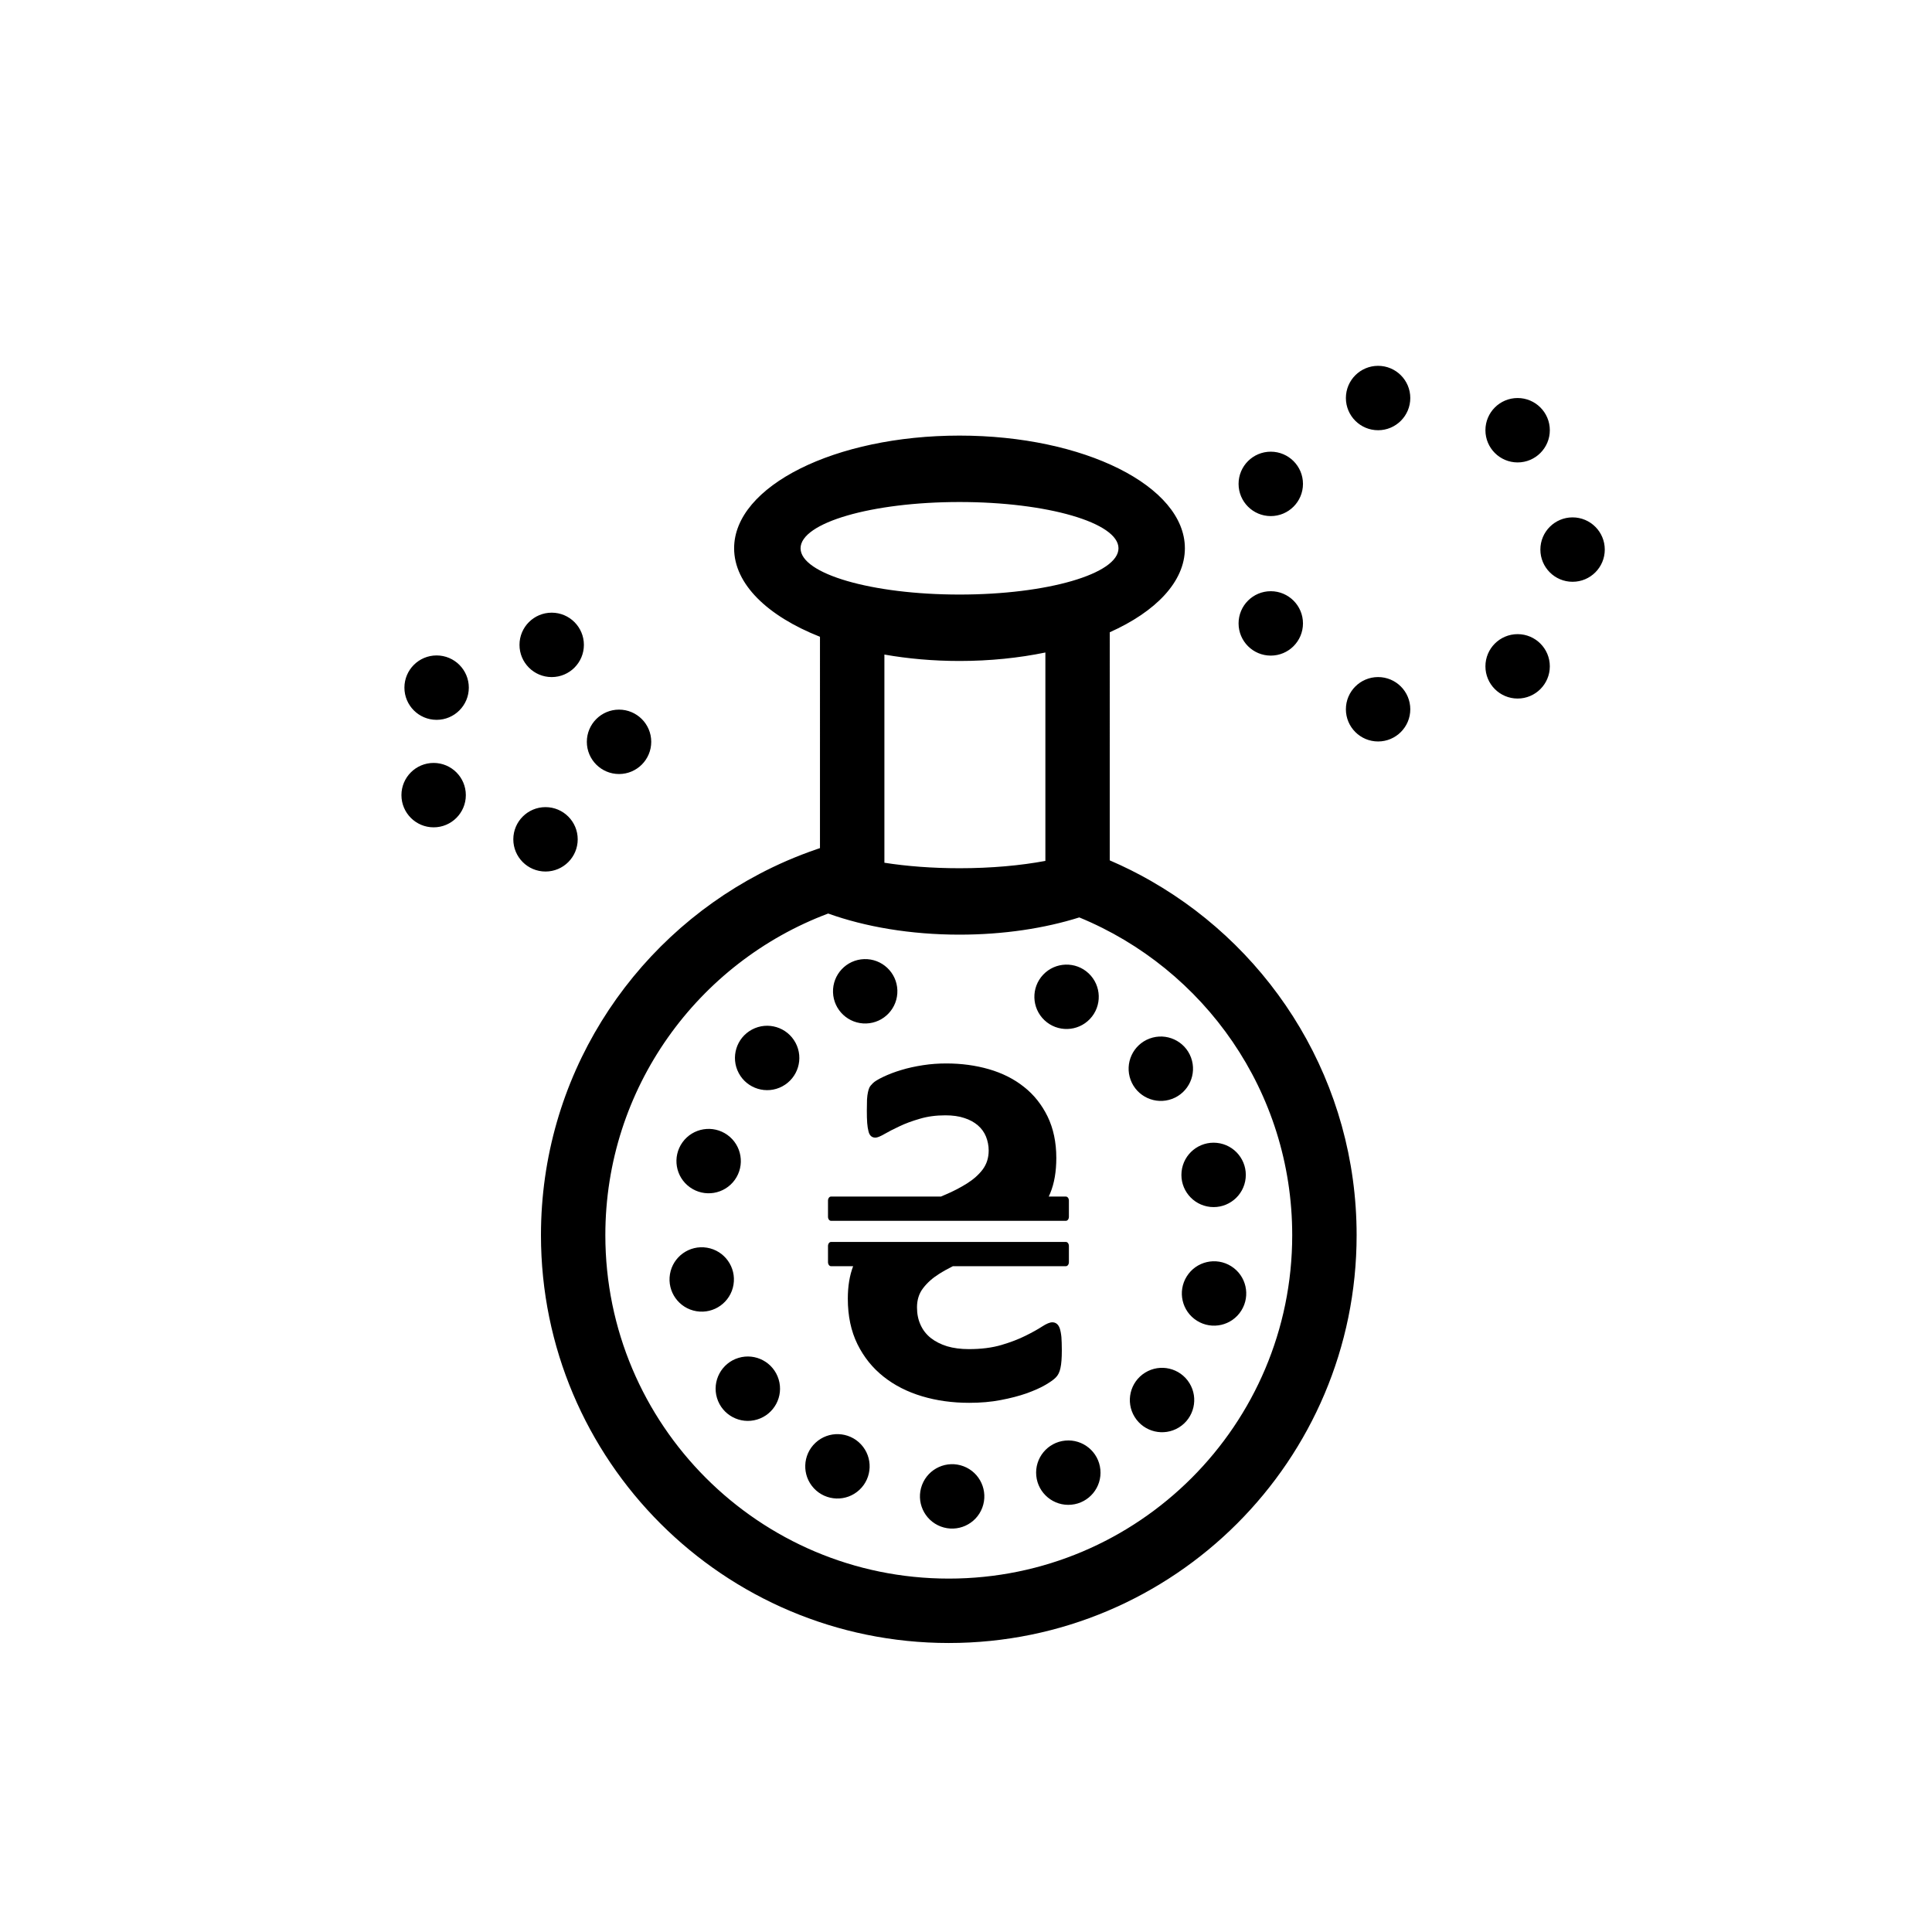 <?xml version="1.0" encoding="utf-8"?>
<!DOCTYPE svg PUBLIC "-//W3C//DTD SVG 1.1//EN" "http://www.w3.org/Graphics/SVG/1.1/DTD/svg11.dtd">
<svg version="1.1" xmlns="http://www.w3.org/2000/svg" xmlns:xlink="http://www.w3.org/1999/xlink" x="0px" y="0px" width="216px" height="216px" viewBox="0 0 216 216" enable-background="new 0 0 216 216" xml:space="preserve">

<g id="Layer_9">
	<g display="inline">
		<path fill-rule="evenodd" clip-rule="evenodd" d="M116.77,114.059c-1.443-1.366-1.508-3.645-0.141-5.089
			c1.365-1.443,3.645-1.506,5.088-0.141c1.443,1.367,1.508,3.646,0.141,5.09C120.492,115.361,118.213,115.425,116.77,114.059
			L116.77,114.059z M96.851,114.426c-1.987,0.066-3.652-1.49-3.719-3.478c-0.066-1.986,1.491-3.651,3.477-3.718
			c1.986-0.067,3.651,1.49,3.718,3.477S98.837,114.359,96.851,114.426L96.851,114.426z M87.466,121.455
			c-1.752,0.938-3.935,0.277-4.872-1.476s-0.277-3.935,1.476-4.872c1.752-0.938,3.935-0.276,4.872,1.477
			C89.879,118.336,89.218,120.518,87.466,121.455L87.466,121.455z M82.153,131.909c-1.158,1.615-3.408,1.986-5.023,0.828
			c-1.616-1.158-1.987-3.407-0.829-5.023c1.158-1.614,3.407-1.985,5.023-0.828C82.939,128.044,83.311,130.293,82.153,131.909
			L82.153,131.909z M82.005,143.634c-0.325,1.961-2.179,3.287-4.14,2.962c-1.961-0.324-3.288-2.179-2.963-4.14
			c0.325-1.96,2.179-3.287,4.14-2.962C81.003,139.818,82.331,141.673,82.005,143.634L82.005,143.634z M87.054,154.218
			c0.575,1.902-0.502,3.911-2.405,4.486c-1.903,0.575-3.912-0.502-4.488-2.404c-0.574-1.903,0.503-3.913,2.405-4.487
			C84.469,151.237,86.479,152.314,87.054,154.218L87.054,154.218z M96.259,161.481c1.356,1.452,1.278,3.731-0.175,5.087
			c-1.453,1.356-3.731,1.278-5.088-0.174c-1.356-1.453-1.278-3.731,0.175-5.088C92.624,159.95,94.902,160.028,96.259,161.481
			L96.259,161.481z M107.726,163.93c1.859,0.704,2.795,2.783,2.091,4.642c-0.704,1.859-2.783,2.796-4.642,2.092
			c-1.858-0.705-2.795-2.783-2.091-4.642C103.789,164.163,105.867,163.226,107.726,163.93L107.726,163.93z M119.096,161.06
			c1.979-0.189,3.736,1.262,3.926,3.24c0.191,1.979-1.26,3.737-3.238,3.927s-3.738-1.261-3.928-3.24
			C115.666,163.009,117.117,161.25,119.096,161.06L119.096,161.06z M128.027,153.462c1.689-1.045,3.908-0.52,4.953,1.171
			c1.045,1.691,0.52,3.91-1.17,4.955c-1.691,1.044-3.91,0.52-4.955-1.172C125.811,156.726,126.336,154.506,128.027,153.462
			L128.027,153.462z M132.682,142.699c1.055-1.684,3.277-2.193,4.961-1.138c1.686,1.056,2.195,3.277,1.139,4.962
			c-1.055,1.684-3.277,2.194-4.961,1.138C132.135,146.605,131.625,144.384,132.682,142.699L132.682,142.699z M132.102,130.987
			c0.203-1.977,1.971-3.416,3.949-3.213c1.977,0.203,3.416,1.971,3.213,3.948s-1.971,3.416-3.947,3.214
			C133.338,134.733,131.898,132.965,132.102,130.987L132.102,130.987z M126.406,120.737c-0.691-1.863,0.26-3.936,2.123-4.627
			s3.936,0.259,4.627,2.121c0.691,1.864-0.258,3.937-2.121,4.628S127.1,122.602,126.406,120.737L126.406,120.737z M48.481,92.497
			c-1.988,0-3.6-1.612-3.6-3.6c0-1.987,1.612-3.6,3.6-3.6c1.987,0,3.6,1.612,3.6,3.6C52.081,90.884,50.468,92.497,48.481,92.497
			L48.481,92.497z M69.209,86.537c-1.988,0-3.6-1.612-3.6-3.6c0-1.988,1.612-3.6,3.6-3.6c1.987,0,3.6,1.612,3.6,3.6
			C72.809,84.924,71.196,86.537,69.209,86.537L69.209,86.537z M48.814,80.479c-1.988,0-3.6-1.612-3.6-3.6c0-1.988,1.612-3.6,3.6-3.6
			c1.987,0,3.6,1.612,3.6,3.6C52.414,78.867,50.801,80.479,48.814,80.479L48.814,80.479z M61.68,75.698c-1.988,0-3.6-1.612-3.6-3.6
			c0-1.988,1.612-3.6,3.6-3.6s3.6,1.612,3.6,3.6C65.279,74.085,63.667,75.698,61.68,75.698L61.68,75.698z M60.989,97.438
			c-1.987,0-3.6-1.612-3.6-3.6c0-1.988,1.612-3.6,3.6-3.6c1.988,0,3.6,1.612,3.6,3.6C64.589,95.826,62.977,97.438,60.989,97.438
			L60.989,97.438z M175.816,65.044c-1.988,0-3.6-1.612-3.6-3.6s1.611-3.6,3.6-3.6s3.6,1.612,3.6,3.6S177.805,65.044,175.816,65.044
			L175.816,65.044z M142.074,57.699c-1.988,0-3.6-1.612-3.6-3.6c0-1.988,1.611-3.6,3.6-3.6c1.986,0,3.6,1.612,3.6,3.6
			C145.674,56.087,144.061,57.699,142.074,57.699L142.074,57.699z M154.072,48.1c-1.988,0-3.6-1.612-3.6-3.6
			c0-1.987,1.611-3.6,3.6-3.6s3.6,1.612,3.6,3.6C157.672,46.488,156.061,48.1,154.072,48.1L154.072,48.1z M169.672,51.7
			c-1.988,0-3.6-1.612-3.6-3.6c0-1.988,1.611-3.6,3.6-3.6c1.986,0,3.6,1.612,3.6,3.6C173.271,50.087,171.658,51.7,169.672,51.7
			L169.672,51.7z M169.672,78.098c-1.988,0-3.6-1.612-3.6-3.6c0-1.988,1.611-3.6,3.6-3.6c1.986,0,3.6,1.612,3.6,3.6
			C173.271,76.485,171.658,78.098,169.672,78.098L169.672,78.098z M154.072,82.897c-1.988,0-3.6-1.612-3.6-3.6s1.611-3.6,3.6-3.6
			s3.6,1.612,3.6,3.6S156.061,82.897,154.072,82.897L154.072,82.897z M142.074,73.298c-1.988,0-3.6-1.612-3.6-3.6s1.611-3.6,3.6-3.6
			c1.986,0,3.6,1.612,3.6,3.6S144.061,73.298,142.074,73.298L142.074,73.298z M120.666,102.569c-3.879,1.22-8.47,1.926-13.39,1.926
			c-5.479,0-10.55-0.875-14.686-2.361c-14.551,5.461-24.912,19.501-24.912,35.958c0,21.202,17.194,38.397,38.397,38.397
			c21.203,0,38.396-17.195,38.396-38.397C144.473,122.056,134.635,108.314,120.666,102.569L120.666,102.569z M107.276,56.126
			c9.813,0,17.772,2.316,17.772,5.173s-7.959,5.173-17.772,5.173c-9.814,0-17.772-2.316-17.772-5.173S97.462,56.126,107.276,56.126
			L107.276,56.126z M98.877,96.455c2.501,0.392,5.361,0.614,8.399,0.614c3.536,0,6.831-0.301,9.599-0.819v-23.3
			c-2.959,0.61-6.199,0.948-9.599,0.948c-2.945,0-5.772-0.254-8.399-0.718V96.455L98.877,96.455z M128.719,98.514
			c13.713,7.862,22.953,22.642,22.953,39.579c0,25.178-20.418,45.597-45.596,45.597c-25.178,0-45.596-20.419-45.596-45.597
			c0-17.538,9.908-32.764,24.43-40.391h0c0.195-0.103,0.391-0.204,0.588-0.304l0.15-0.076c0.217-0.109,0.436-0.216,0.654-0.322
			l0.146-0.07c0.229-0.109,0.461-0.218,0.692-0.324l0.083-0.038c0.232-0.105,0.465-0.209,0.699-0.311l0.151-0.065
			c0.231-0.1,0.463-0.197,0.697-0.292l0.106-0.044c0.25-0.102,0.501-0.202,0.754-0.3l0.081-0.031c0.25-0.096,0.501-0.19,0.753-0.282
			l0.086-0.031c0.256-0.093,0.513-0.184,0.771-0.272l0.057-0.02l0.296-0.1V71.193c-5.846-2.307-9.599-5.882-9.599-9.894
			c0-6.957,11.284-12.599,25.198-12.599c13.913,0,25.198,5.642,25.198,12.599c0,3.73-3.246,7.082-8.4,9.389V96.19
			c1.6,0.687,3.15,1.462,4.648,2.321L128.719,98.514L128.719,98.514z"/>
		<path fill-rule="evenodd" clip-rule="evenodd" d="M94.787,145.199c0,1.924,0.357,3.615,1.073,5.075
			c0.715,1.45,1.692,2.668,2.92,3.635c1.228,0.977,2.658,1.701,4.302,2.194c1.643,0.493,3.402,0.734,5.269,0.734
			c1.266,0,2.446-0.097,3.529-0.309c1.082-0.203,2.039-0.455,2.871-0.744c0.832-0.3,1.527-0.6,2.088-0.929
			c0.551-0.318,0.957-0.599,1.199-0.851c0.252-0.242,0.426-0.6,0.521-1.054c0.107-0.464,0.154-1.131,0.154-2.001
			c0-0.59-0.02-1.073-0.047-1.47c-0.039-0.396-0.107-0.725-0.184-0.967c-0.088-0.241-0.203-0.415-0.35-0.521
			c-0.135-0.106-0.299-0.155-0.492-0.155c-0.262,0-0.639,0.155-1.121,0.465c-0.475,0.309-1.094,0.656-1.857,1.034
			c-0.754,0.377-1.652,0.725-2.696,1.034c-1.054,0.31-2.263,0.464-3.645,0.464c-0.908,0-1.72-0.106-2.436-0.318
			c-0.715-0.224-1.324-0.532-1.827-0.929c-0.493-0.396-0.879-0.88-1.141-1.47c-0.271-0.589-0.396-1.237-0.396-1.952
			c0-0.832,0.223-1.547,0.677-2.137c0.455-0.6,1.044-1.131,1.769-1.586c0.478-0.306,1.002-0.599,1.566-0.879h12.635
			c0.186,0,0.336-0.204,0.336-0.453v-1.806c0-0.248-0.15-0.452-0.336-0.452h-26.26c-0.185,0-0.337,0.203-0.337,0.452v1.806
			c0,0.249,0.152,0.453,0.337,0.453h2.474C94.982,142.61,94.787,143.819,94.787,145.199L94.787,145.199z M92.908,133.777h12.291
			l0.348-0.15c0.948-0.396,1.789-0.831,2.533-1.295c0.744-0.465,1.344-0.996,1.788-1.586c0.445-0.599,0.668-1.305,0.668-2.117
			c0-0.541-0.106-1.063-0.3-1.556c-0.204-0.493-0.503-0.909-0.909-1.257c-0.406-0.349-0.909-0.629-1.518-0.822
			c-0.599-0.203-1.305-0.299-2.117-0.299c-1.044,0-1.992,0.125-2.861,0.386c-0.87,0.252-1.634,0.532-2.291,0.852
			c-0.667,0.309-1.218,0.599-1.672,0.86c-0.455,0.261-0.783,0.396-0.996,0.396c-0.203,0-0.367-0.058-0.493-0.174
			c-0.126-0.106-0.223-0.29-0.28-0.531c-0.068-0.252-0.116-0.561-0.146-0.938c-0.029-0.377-0.039-0.842-0.039-1.383
			c0-0.493,0.01-0.909,0.02-1.237c0.019-0.329,0.058-0.6,0.106-0.822c0.048-0.212,0.097-0.387,0.164-0.521
			c0.068-0.136,0.193-0.29,0.387-0.483c0.184-0.184,0.57-0.426,1.16-0.706s1.257-0.541,2.011-0.764
			c0.754-0.232,1.566-0.406,2.436-0.541c0.87-0.136,1.74-0.193,2.601-0.193c1.682,0,3.277,0.213,4.776,0.647
			c1.498,0.435,2.803,1.093,3.904,1.972c1.111,0.871,1.992,1.982,2.641,3.307c0.646,1.334,0.977,2.881,0.977,4.631
			c0,1.537-0.223,2.842-0.678,3.944c-0.055,0.129-0.109,0.257-0.168,0.382h1.918c0.186,0,0.336,0.204,0.336,0.453v1.806
			c0,0.248-0.15,0.452-0.336,0.452h-26.26c-0.185,0-0.337-0.204-0.337-0.452v-1.806C92.571,133.981,92.723,133.777,92.908,133.777
			L92.908,133.777z"/>
	</g>
</g>

</svg>
